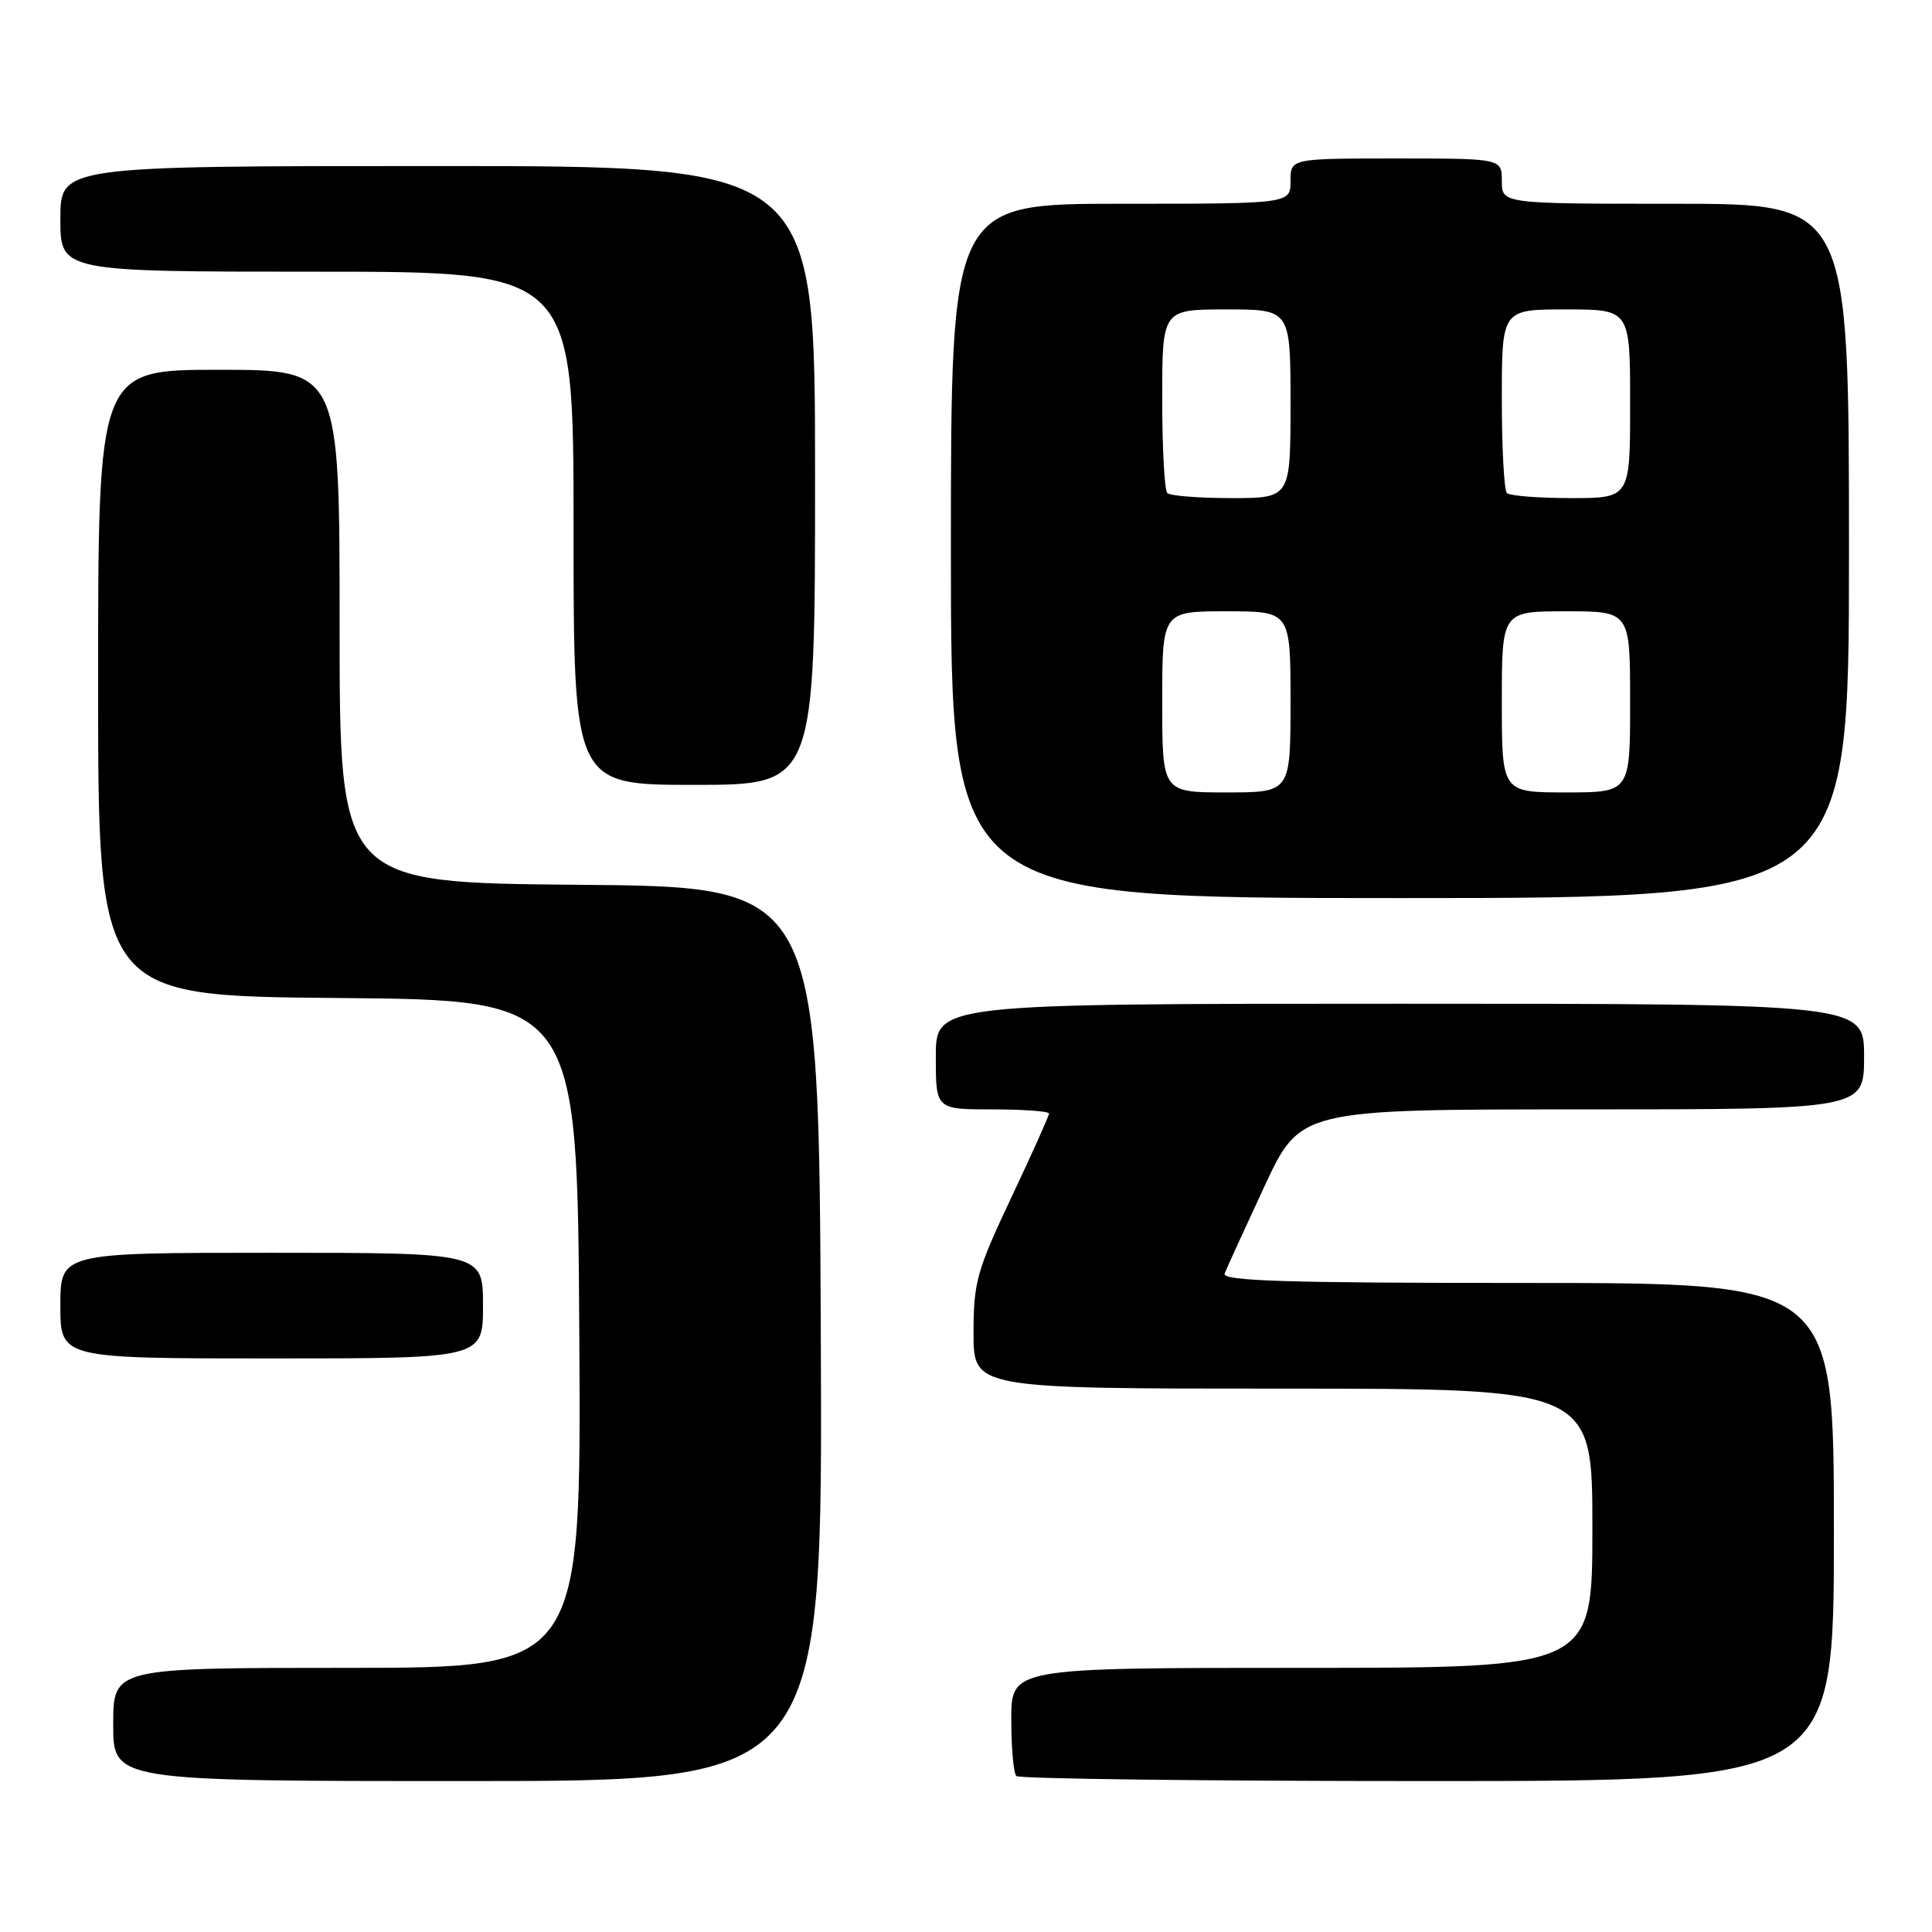 <?xml version="1.0" encoding="UTF-8" standalone="no"?>
<!DOCTYPE svg PUBLIC "-//W3C//DTD SVG 1.1//EN" "http://www.w3.org/Graphics/SVG/1.1/DTD/svg11.dtd" >
<svg xmlns="http://www.w3.org/2000/svg" xmlns:xlink="http://www.w3.org/1999/xlink" version="1.1" viewBox="0 0 256 256">
 <g >
 <path fill="currentColor"
d=" M 108.76 176.75 C 108.50 117.50 108.50 117.50 76.75 117.24 C 45.00 116.97 45.00 116.97 45.00 82.99 C 45.00 49.00 45.00 49.00 29.00 49.00 C 13.00 49.00 13.00 49.00 13.00 90.49 C 13.00 131.97 13.00 131.97 44.75 132.24 C 76.50 132.50 76.50 132.50 76.76 176.75 C 77.02 221.00 77.02 221.00 46.01 221.00 C 15.00 221.00 15.00 221.00 15.00 228.50 C 15.00 236.00 15.00 236.00 62.01 236.00 C 109.02 236.00 109.02 236.00 108.76 176.75 Z  M 243.00 203.00 C 243.00 170.00 243.00 170.00 202.39 170.00 C 170.31 170.00 161.89 169.74 162.27 168.75 C 162.54 168.06 164.90 162.89 167.52 157.25 C 172.29 147.00 172.29 147.00 209.64 147.00 C 247.00 147.00 247.00 147.00 247.00 140.00 C 247.00 133.00 247.00 133.00 185.50 133.00 C 124.00 133.00 124.00 133.00 124.00 140.00 C 124.00 147.00 124.00 147.00 131.50 147.00 C 135.62 147.00 139.00 147.25 139.00 147.55 C 139.00 147.85 136.75 152.87 134.00 158.69 C 129.41 168.42 129.00 169.90 129.00 176.65 C 129.00 184.00 129.00 184.00 170.00 184.00 C 211.00 184.00 211.00 184.00 211.00 202.50 C 211.00 221.00 211.00 221.00 172.50 221.00 C 134.00 221.00 134.00 221.00 134.00 227.83 C 134.00 231.59 134.30 234.97 134.67 235.33 C 135.03 235.70 159.56 236.00 189.17 236.00 C 243.00 236.00 243.00 236.00 243.00 203.00 Z  M 64.00 173.00 C 64.00 166.00 64.00 166.00 36.00 166.00 C 8.00 166.00 8.00 166.00 8.00 173.00 C 8.00 180.00 8.00 180.00 36.00 180.00 C 64.00 180.00 64.00 180.00 64.00 173.00 Z  M 245.00 73.00 C 245.00 27.00 245.00 27.00 222.00 27.00 C 199.00 27.00 199.00 27.00 199.00 24.00 C 199.00 21.00 199.00 21.00 185.00 21.00 C 171.00 21.00 171.00 21.00 171.00 24.00 C 171.00 27.00 171.00 27.00 148.50 27.00 C 126.00 27.00 126.00 27.00 126.00 73.00 C 126.00 119.00 126.00 119.00 185.50 119.00 C 245.00 119.00 245.00 119.00 245.00 73.00 Z  M 108.00 63.00 C 108.00 22.00 108.00 22.00 58.00 22.00 C 8.00 22.00 8.00 22.00 8.00 29.00 C 8.00 36.00 8.00 36.00 42.00 36.00 C 76.00 36.00 76.00 36.00 76.00 70.00 C 76.00 104.00 76.00 104.00 92.00 104.00 C 108.00 104.00 108.00 104.00 108.00 63.00 Z  M 154.00 93.00 C 154.00 81.00 154.00 81.00 162.50 81.00 C 171.00 81.00 171.00 81.00 171.00 93.00 C 171.00 105.00 171.00 105.00 162.50 105.00 C 154.00 105.00 154.00 105.00 154.00 93.00 Z  M 199.00 93.00 C 199.00 81.00 199.00 81.00 207.50 81.00 C 216.00 81.00 216.00 81.00 216.00 93.00 C 216.00 105.00 216.00 105.00 207.50 105.00 C 199.00 105.00 199.00 105.00 199.00 93.00 Z  M 154.67 65.33 C 154.30 64.97 154.00 59.34 154.00 52.83 C 154.00 41.00 154.00 41.00 162.50 41.00 C 171.00 41.00 171.00 41.00 171.00 53.50 C 171.00 66.00 171.00 66.00 163.17 66.00 C 158.86 66.00 155.03 65.70 154.67 65.33 Z  M 199.67 65.33 C 199.30 64.97 199.00 59.34 199.00 52.83 C 199.00 41.00 199.00 41.00 207.50 41.00 C 216.00 41.00 216.00 41.00 216.00 53.50 C 216.00 66.00 216.00 66.00 208.17 66.00 C 203.86 66.00 200.03 65.70 199.67 65.33 Z "/>
</g>
</svg>